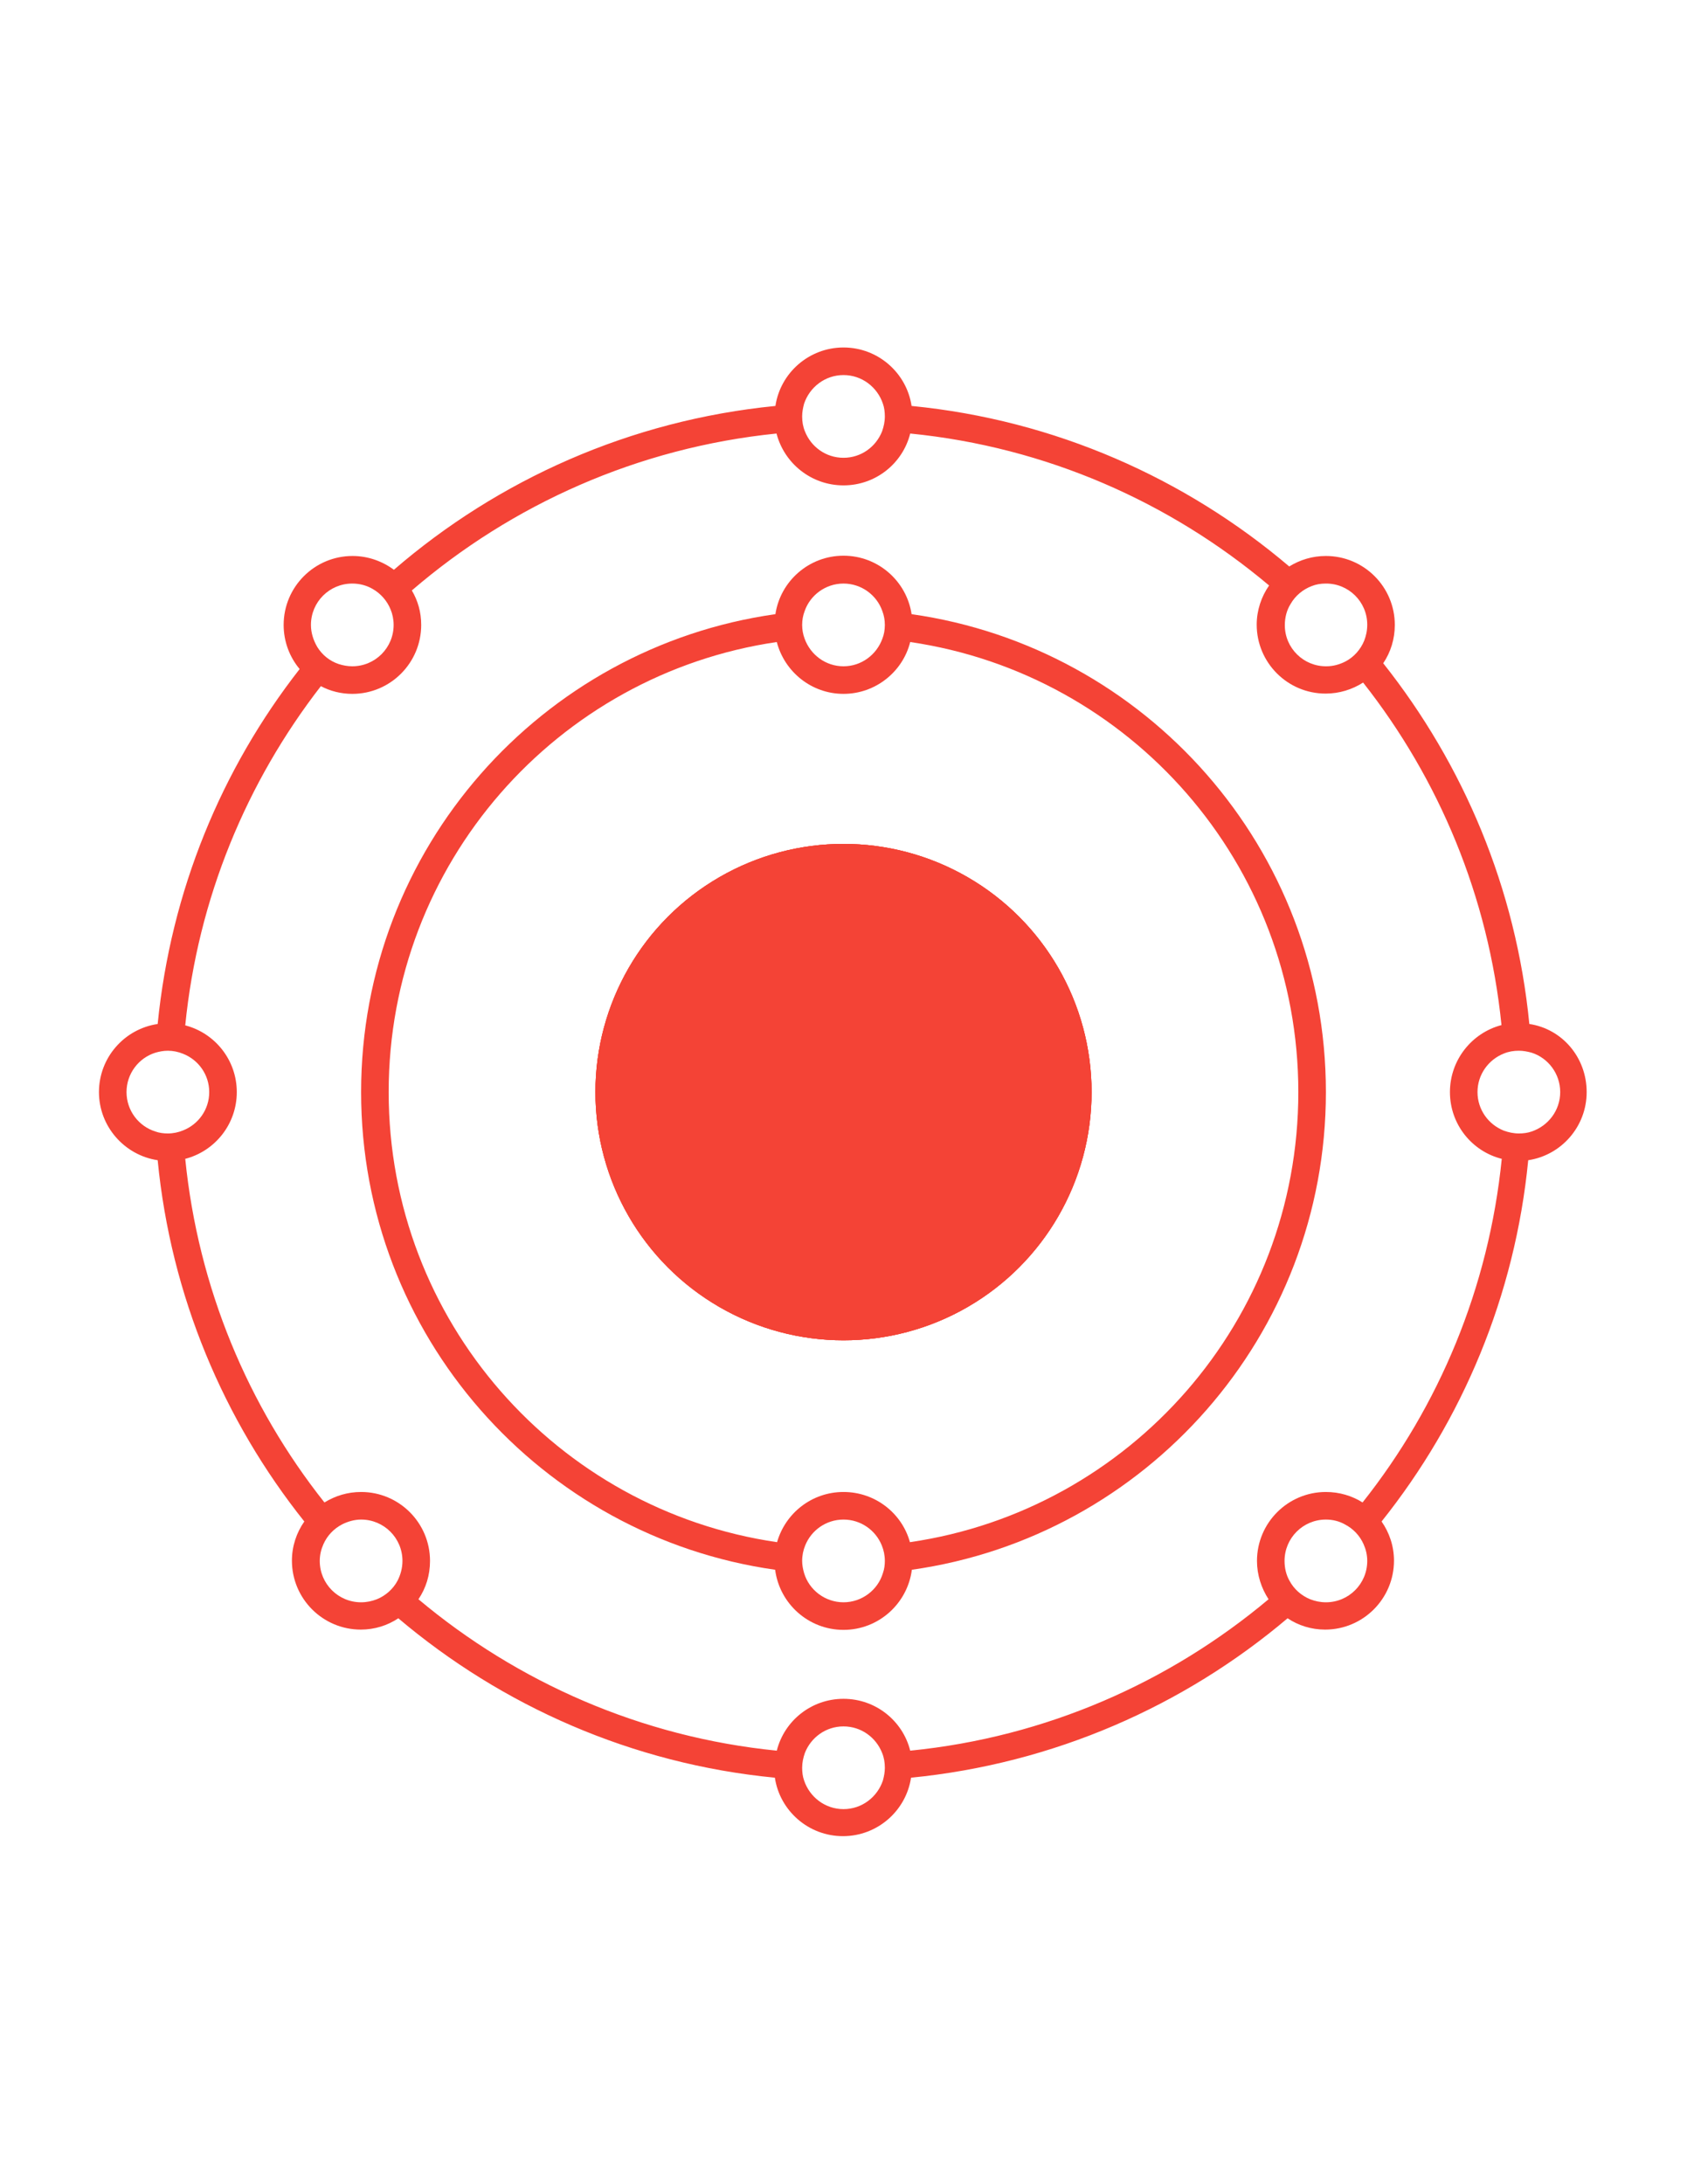 <?xml version="1.0" encoding="utf-8"?>

<!-- 
	Author: John Rafael M. Arias 
	Logo Name: Root v1.0
	Description: Created John Rafael M. Arias | Root Version 1.0	
	Generator: Adobe Illustrator 19.0.0, SVG Export Plug-In . SVG Version: 6.00 Build 0)
-->

<svg version="1.1" id="Layer_1" xmlns="http://www.w3.org/2000/svg" xmlns:xlink="http://www.w3.org/1999/xlink" x="0px" y="0px"
	 viewBox="0 0 612 792" style="enable-background:new 0 0 612 792;" xml:space="preserve" fill="#f44336">
<style type="text/css">
	.st0 {
		fill: #f44336;
	}

	.st1 {
		fill: none;
	}

	circle {
		fill: #f44336
	}
</style>

<!-- Main Circle -->
<circle id="XMLID_4_" class="st0" cx="306" cy="396" fill="none" r="90">
	<animate attributeName="r" from="80" to="125" dur="1.3s" begin="0s" repeatCount="indefinite"/>
    <animate attributeName="opacity" from="1" to="0" dur="1.3s" begin="0s" repeatCount="indefinite"/>
</circle>
<circle cx="306" cy="396" fill="#00434b" r="90">
	<animate attributeName="r" from="80" to="105" dur="1.3s" begin="0s" repeatCount="indefinite"/>
    <animate attributeName="opacity" from="1" to="0" dur="1.3s" begin="0s" repeatCount="indefinite"/>
</circle>
<circle cx="306" cy="396" fill="#2F9AA7" r="90"/>

<!-- Inner Circle -->
<g id="XMLID_6_">
	<path id="XMLID_7_" class="st1" d="M319.9,560.4c-2.2-5.5-7.6-9.4-13.9-9.4s-11.7,3.9-13.9,9.4c-0.7,1.7-1.1,3.6-1.1,5.6
		c0,1.5,0.2,3,0.7,4.4c1.9,6.1,7.6,10.6,14.3,10.6s12.5-4.5,14.3-10.6c0.4-1.4,0.7-2.9,0.7-4.4C321,564,320.6,562.1,319.9,560.4z"/>
	<path id="XMLID_19_" class="st1" d="M291.9,231.6c2.1,5.8,7.6,10,14.1,10s12-4.2,14.1-10c0.6-1.6,0.9-3.3,0.9-5
		c0-1.8-0.3-3.4-0.9-5c-2.1-5.8-7.6-10-14.1-10s-12.1,4.2-14.1,10c-0.6,1.6-0.9,3.2-0.9,5C291,228.3,291.3,230,291.9,231.6z"/>
	<path id="XMLID_20_" class="st1" d="M330.2,232.8c-2.8,10.8-12.6,18.8-24.2,18.8s-21.5-8-24.2-18.8C202.1,244.5,141,313.1,141,396
		c0,83,61.2,151.6,140.9,163.2c2.9-10.5,12.6-18.2,24.1-18.2s21.1,7.7,24.1,18.2C409.8,547.6,471,479,471,396
		C471,313.1,409.9,244.5,330.2,232.8z"/>
	<path id="XMLID_23_" class="st0" d="M330.7,222.7c-1.8-12-12.2-21.2-24.7-21.2s-22.9,9.2-24.7,21.2c-84.9,12-150.3,85-150.3,173.3
		c0,88.2,65.3,161.2,150.2,173.2c1.6,12.3,12.1,21.8,24.8,21.8s23.2-9.5,24.8-21.8c84.9-12,150.2-85,150.2-173.2
		C481,307.7,415.7,234.8,330.7,222.7z M306,211.6c6.5,0,12.1,4.2,14.1,10c0.6,1.6,0.9,3.2,0.9,5c0,1.8-0.3,3.5-0.9,5
		c-2.1,5.8-7.6,10-14.1,10s-12-4.2-14.1-10c-0.6-1.6-0.9-3.3-0.9-5c0-1.8,0.3-3.4,0.9-5C293.9,215.8,299.5,211.6,306,211.6z
		 M306,581c-6.7,0-12.5-4.5-14.3-10.6c-0.4-1.4-0.7-2.9-0.7-4.4c0-2,0.4-3.9,1.1-5.6c2.2-5.5,7.6-9.4,13.9-9.4s11.7,3.9,13.9,9.4
		c0.7,1.7,1.1,3.6,1.1,5.6c0,1.5-0.2,3-0.7,4.4C318.5,576.5,312.7,581,306,581z M330.1,559.2c-2.9-10.5-12.6-18.2-24.1-18.2
		s-21.1,7.7-24.1,18.2C202.2,547.6,141,479,141,396c0-82.9,61.1-151.5,140.8-163.2c2.8,10.8,12.6,18.8,24.2,18.8s21.5-8,24.2-18.8
		C409.9,244.5,471,313.1,471,396C471,479,409.8,547.6,330.1,559.2z"/>
	<animateTransform attributeName="transform" type="rotate" dur="15" begin="0s" repeatCount="indefinite" from="360 306 396" to="0 306 396" />
</g>

<!-- Outer Circle -->
<g id="XMLID_2_" r="90">
	<path id="XMLID_3_" class="st1" d="M123,240.8c1.5,0.5,3.2,0.8,4.9,0.8c8.3,0,15-6.7,15-15c0-2-0.4-3.8-1.1-5.6
		c-1.3-3.2-3.6-5.9-6.6-7.5c-2.2-1.2-4.7-1.9-7.3-1.9c-8.3,0-15,6.7-15,15c0,2.9,0.9,5.7,2.3,8C117,237.4,119.7,239.6,123,240.8z"/>
	<path id="XMLID_56_" class="st1" d="M66.4,409.9c5.6-2.2,9.5-7.6,9.5-13.9c0-6.3-3.9-11.7-9.5-13.9c-1.7-0.7-3.6-1.1-5.5-1.1
		c-1.6,0-3.1,0.2-4.5,0.7c-6.1,1.9-10.5,7.6-10.5,14.3s4.4,12.4,10.5,14.3c1.4,0.4,2.9,0.7,4.5,0.7C62.9,411,64.7,410.6,66.4,409.9z
		"/>
	<path id="XMLID_57_" class="st1" d="M144.2,573.2c1.2-2.1,1.8-4.6,1.8-7.2c0-8.3-6.7-15-15-15c-2.5,0-4.8,0.6-6.8,1.7
		c-3.1,1.6-5.5,4.1-6.9,7.3c-0.8,1.8-1.3,3.9-1.3,6c0,8.3,6.7,15,15,15c2,0,3.9-0.4,5.7-1.1C139.9,578.6,142.5,576.2,144.2,573.2z"
		/>
	<path id="XMLID_58_" class="st1" d="M468.1,219c-1.3,2.3-2.1,4.9-2.1,7.7c0.1,8.3,6.9,14.9,15.1,14.9c2.5,0,4.9-0.7,7-1.8
		c3-1.6,5.4-4.3,6.7-7.5c0.7-1.8,1.1-3.7,1.1-5.8c-0.1-8.3-6.9-14.9-15.1-14.9c-1.8,0-3.5,0.4-5.1,0.9
		C472.5,213.7,469.8,216,468.1,219z"/>
	<path id="XMLID_59_" class="st1" d="M292,156.4c2.2,5.6,7.6,9.6,14,9.6s11.8-4,14-9.6c0.7-1.7,1-3.5,1-5.4c0-1.6-0.3-3.1-0.7-4.6
		c-1.9-6-7.6-10.4-14.3-10.4s-12.3,4.4-14.3,10.4c-0.5,1.4-0.7,3-0.7,4.6C291,152.9,291.4,154.7,292,156.4z"/>
	<path id="XMLID_60_" class="st1" d="M320,635.6c-2.2-5.6-7.6-9.6-14-9.6s-11.8,4-14,9.6c-0.7,1.7-1,3.5-1,5.4
		c0,1.6,0.3,3.1,0.7,4.6c1.9,6,7.6,10.4,14.3,10.4s12.3-4.4,14.3-10.4c0.5-1.4,0.7-3,0.7-4.6C321,639.1,320.6,637.3,320,635.6z"/>
	<path id="XMLID_61_" class="st1" d="M526,396c0-11.7,8-21.5,18.8-24.2c-4.7-46.6-22.7-89.3-50.2-124.2c-3.9,2.5-8.6,4-13.6,4
		c-13.8,0-25-11.2-25-25c0-5.3,1.7-10.2,4.5-14.2c-35.9-30.3-80.9-50.2-130.2-55.1C327.5,168,317.7,176,306,176s-21.5-8-24.2-18.8
		c-50.3,5-96,25.6-132.3,56.9c2.1,3.7,3.4,8,3.4,12.5c0,13.8-11.2,25-25,25c-4.1,0-8-1-11.4-2.8c-26.9,34.7-44.6,76.9-49.2,123
		c10.8,2.8,18.7,12.6,18.7,24.2s-7.9,21.4-18.7,24.2c4.7,46.8,22.8,89.7,50.5,124.6c3.8-2.4,8.4-3.8,13.3-3.8c13.8,0,25,11.2,25,25
		c0,5.1-1.6,9.9-4.2,13.9c35.9,30.1,80.7,50,130,54.9C284.5,624,294.3,616,306,616s21.5,8,24.2,18.8c49.2-4.9,94.1-24.8,130-54.9
		c-2.7-4-4.2-8.7-4.2-13.9c0-13.8,11.2-25,25-25c4.9,0,9.4,1.4,13.3,3.8c27.7-35,45.8-77.8,50.5-124.6C534,417.5,526,407.7,526,396z
		"/>
	<path id="XMLID_62_" class="st1" d="M555.6,381.7c-1.4-0.5-3-0.7-4.6-0.7c-1.9,0-3.7,0.4-5.4,1c-5.6,2.2-9.6,7.6-9.6,14
		s4,11.8,9.6,14c1.7,0.7,3.5,1,5.4,1c1.6,0,3.1-0.3,4.6-0.7c6-1.9,10.4-7.6,10.4-14.3C566,389.3,561.6,383.7,555.6,381.7z"/>
	<path id="XMLID_63_" class="st1" d="M487.8,552.7c-2-1-4.4-1.7-6.8-1.7c-8.3,0-15,6.7-15,15c0,2.6,0.7,5.1,1.8,7.2
		c1.6,3,4.3,5.4,7.5,6.7c1.7,0.7,3.7,1.1,5.7,1.1c8.3,0,15-6.7,15-15c0-2.2-0.5-4.2-1.3-6C493.3,556.8,490.9,554.2,487.8,552.7z"/>
	<path id="XMLID_66_" class="st0" d="M554.8,371.3c-4.8-49.2-23.9-94.1-53-130.8c2.7-4,4.2-8.8,4.2-13.9c0-13.8-11.2-25-25-25
		c-4.9,0-9.4,1.4-13.3,3.8c-37.7-32-85-53.1-137-58.2c-1.8-12-12.2-21.2-24.7-21.2s-22.9,9.2-24.7,21.2
		c-52.7,5.2-100.5,26.7-138.4,59.4c-4.2-3.1-9.4-5-15-5c-13.8,0-25,11.2-25,25c0,6.1,2.2,11.7,5.8,16C80.4,278.8,62,323,57.2,371.3
		c-12.1,1.8-21.3,12.2-21.3,24.7s9.3,22.9,21.3,24.7c4.8,49.3,24,94.4,53.2,131c-2.8,4-4.5,8.9-4.5,14.2c0,13.8,11.2,25,25,25
		c5,0,9.7-1.5,13.6-4.1c37.6,31.8,84.8,52.8,136.6,57.8c1.8,12,12.2,21.2,24.7,21.2s22.9-9.2,24.7-21.2c51.8-5.1,99-26,136.6-57.8
		c3.9,2.6,8.6,4.1,13.6,4.1c13.8,0,25-11.2,25-25c0-5.3-1.7-10.2-4.5-14.2c29.3-36.7,48.4-81.8,53.2-131c12-1.8,21.2-12.2,21.2-24.7
		S566.8,373.1,554.8,371.3z M480.9,211.6c8.3-0.1,15.1,6.6,15.1,14.9c0,2.1-0.4,4-1.1,5.8c-1.3,3.2-3.7,5.9-6.7,7.5
		c-2.1,1.1-4.5,1.8-7,1.8c-8.3,0.1-15.1-6.6-15.1-14.9c0-2.8,0.7-5.5,2.1-7.7c1.7-3,4.5-5.3,7.7-6.5
		C477.4,211.9,479.1,211.6,480.9,211.6z M306,136c6.7,0,12.3,4.4,14.3,10.4c0.5,1.4,0.7,3,0.7,4.6c0,1.9-0.4,3.7-1,5.4
		c-2.2,5.6-7.6,9.6-14,9.6s-11.8-4-14-9.6c-0.7-1.7-1-3.5-1-5.4c0-1.6,0.3-3.1,0.7-4.6C293.7,140.4,299.3,136,306,136z M112.8,226.6
		c0-8.3,6.7-15,15-15c2.7,0,5.2,0.7,7.3,1.9c3,1.7,5.3,4.3,6.6,7.5c0.7,1.7,1.1,3.6,1.1,5.6c0,8.3-6.7,15-15,15
		c-1.7,0-3.3-0.3-4.9-0.8c-3.3-1.1-6-3.3-7.8-6.2C113.7,232.2,112.8,229.5,112.8,226.6z M56.4,410.3c-6.1-1.9-10.5-7.6-10.5-14.3
		s4.4-12.4,10.5-14.3c1.4-0.4,2.9-0.7,4.5-0.7c1.9,0,3.8,0.4,5.5,1.1c5.6,2.2,9.5,7.6,9.5,13.9c0,6.3-3.9,11.7-9.5,13.9
		c-1.7,0.7-3.6,1.1-5.5,1.1C59.3,411,57.8,410.8,56.4,410.3z M131,581c-8.3,0-15-6.7-15-15c0-2.2,0.5-4.2,1.3-6
		c1.4-3.2,3.8-5.7,6.9-7.3c2-1,4.4-1.7,6.8-1.7c8.3,0,15,6.7,15,15c0,2.6-0.7,5.1-1.8,7.2c-1.6,3-4.3,5.4-7.5,6.7
		C134.9,580.6,133,581,131,581z M306,656c-6.7,0-12.3-4.4-14.3-10.4c-0.5-1.4-0.7-3-0.7-4.6c0-1.9,0.4-3.7,1-5.4
		c2.2-5.6,7.6-9.6,14-9.6s11.8,4,14,9.6c0.7,1.7,1,3.5,1,5.4c0,1.6-0.3,3.1-0.7,4.6C318.3,651.6,312.7,656,306,656z M496,566
		c0,8.3-6.7,15-15,15c-2,0-3.9-0.4-5.7-1.1c-3.2-1.3-5.9-3.7-7.5-6.7c-1.2-2.1-1.8-4.6-1.8-7.2c0-8.3,6.7-15,15-15
		c2.5,0,4.8,0.6,6.8,1.7c3.1,1.6,5.5,4.1,6.9,7.3C495.5,561.8,496,563.8,496,566z M494.3,544.8c-3.8-2.4-8.4-3.8-13.3-3.8
		c-13.8,0-25,11.2-25,25c0,5.1,1.6,9.9,4.2,13.9c-35.9,30.1-80.7,50-130,54.9C327.5,624,317.7,616,306,616s-21.5,8-24.2,18.8
		c-49.2-4.9-94.1-24.8-130-54.9c2.7-4,4.2-8.7,4.2-13.9c0-13.8-11.2-25-25-25c-4.9,0-9.4,1.4-13.3,3.8C90,509.9,71.9,467,67.2,420.2
		c10.8-2.8,18.7-12.6,18.7-24.2s-7.9-21.4-18.7-24.2c4.6-46.1,22.3-88.3,49.2-123c3.4,1.8,7.3,2.8,11.4,2.8c13.8,0,25-11.2,25-25
		c0-4.6-1.2-8.8-3.4-12.5c36.3-31.2,82-51.8,132.3-56.9C284.5,168,294.3,176,306,176s21.5-8,24.2-18.8
		c49.4,4.9,94.3,24.9,130.2,55.1c-2.8,4-4.5,9-4.5,14.2c0,13.8,11.2,25,25,25c5,0,9.7-1.5,13.6-4c27.5,34.9,45.5,77.6,50.2,124.2
		C534,374.5,526,384.3,526,396s8,21.5,18.8,24.2C540.1,467,522,509.9,494.3,544.8z M555.6,410.3c-1.4,0.5-3,0.7-4.6,0.7
		c-1.9,0-3.7-0.4-5.4-1c-5.6-2.2-9.6-7.6-9.6-14s4-11.8,9.6-14c1.7-0.7,3.5-1,5.4-1c1.6,0,3.1,0.3,4.6,0.7c6,1.9,10.4,7.6,10.4,14.3
		C566,402.7,561.6,408.3,555.6,410.3z"/>
	<animateTransform attributeName="transform" type="rotate" dur="40" begin="0s" repeatCount="indefinite" from="0 306 396" to="360 306 396" />
</g>
</svg>
